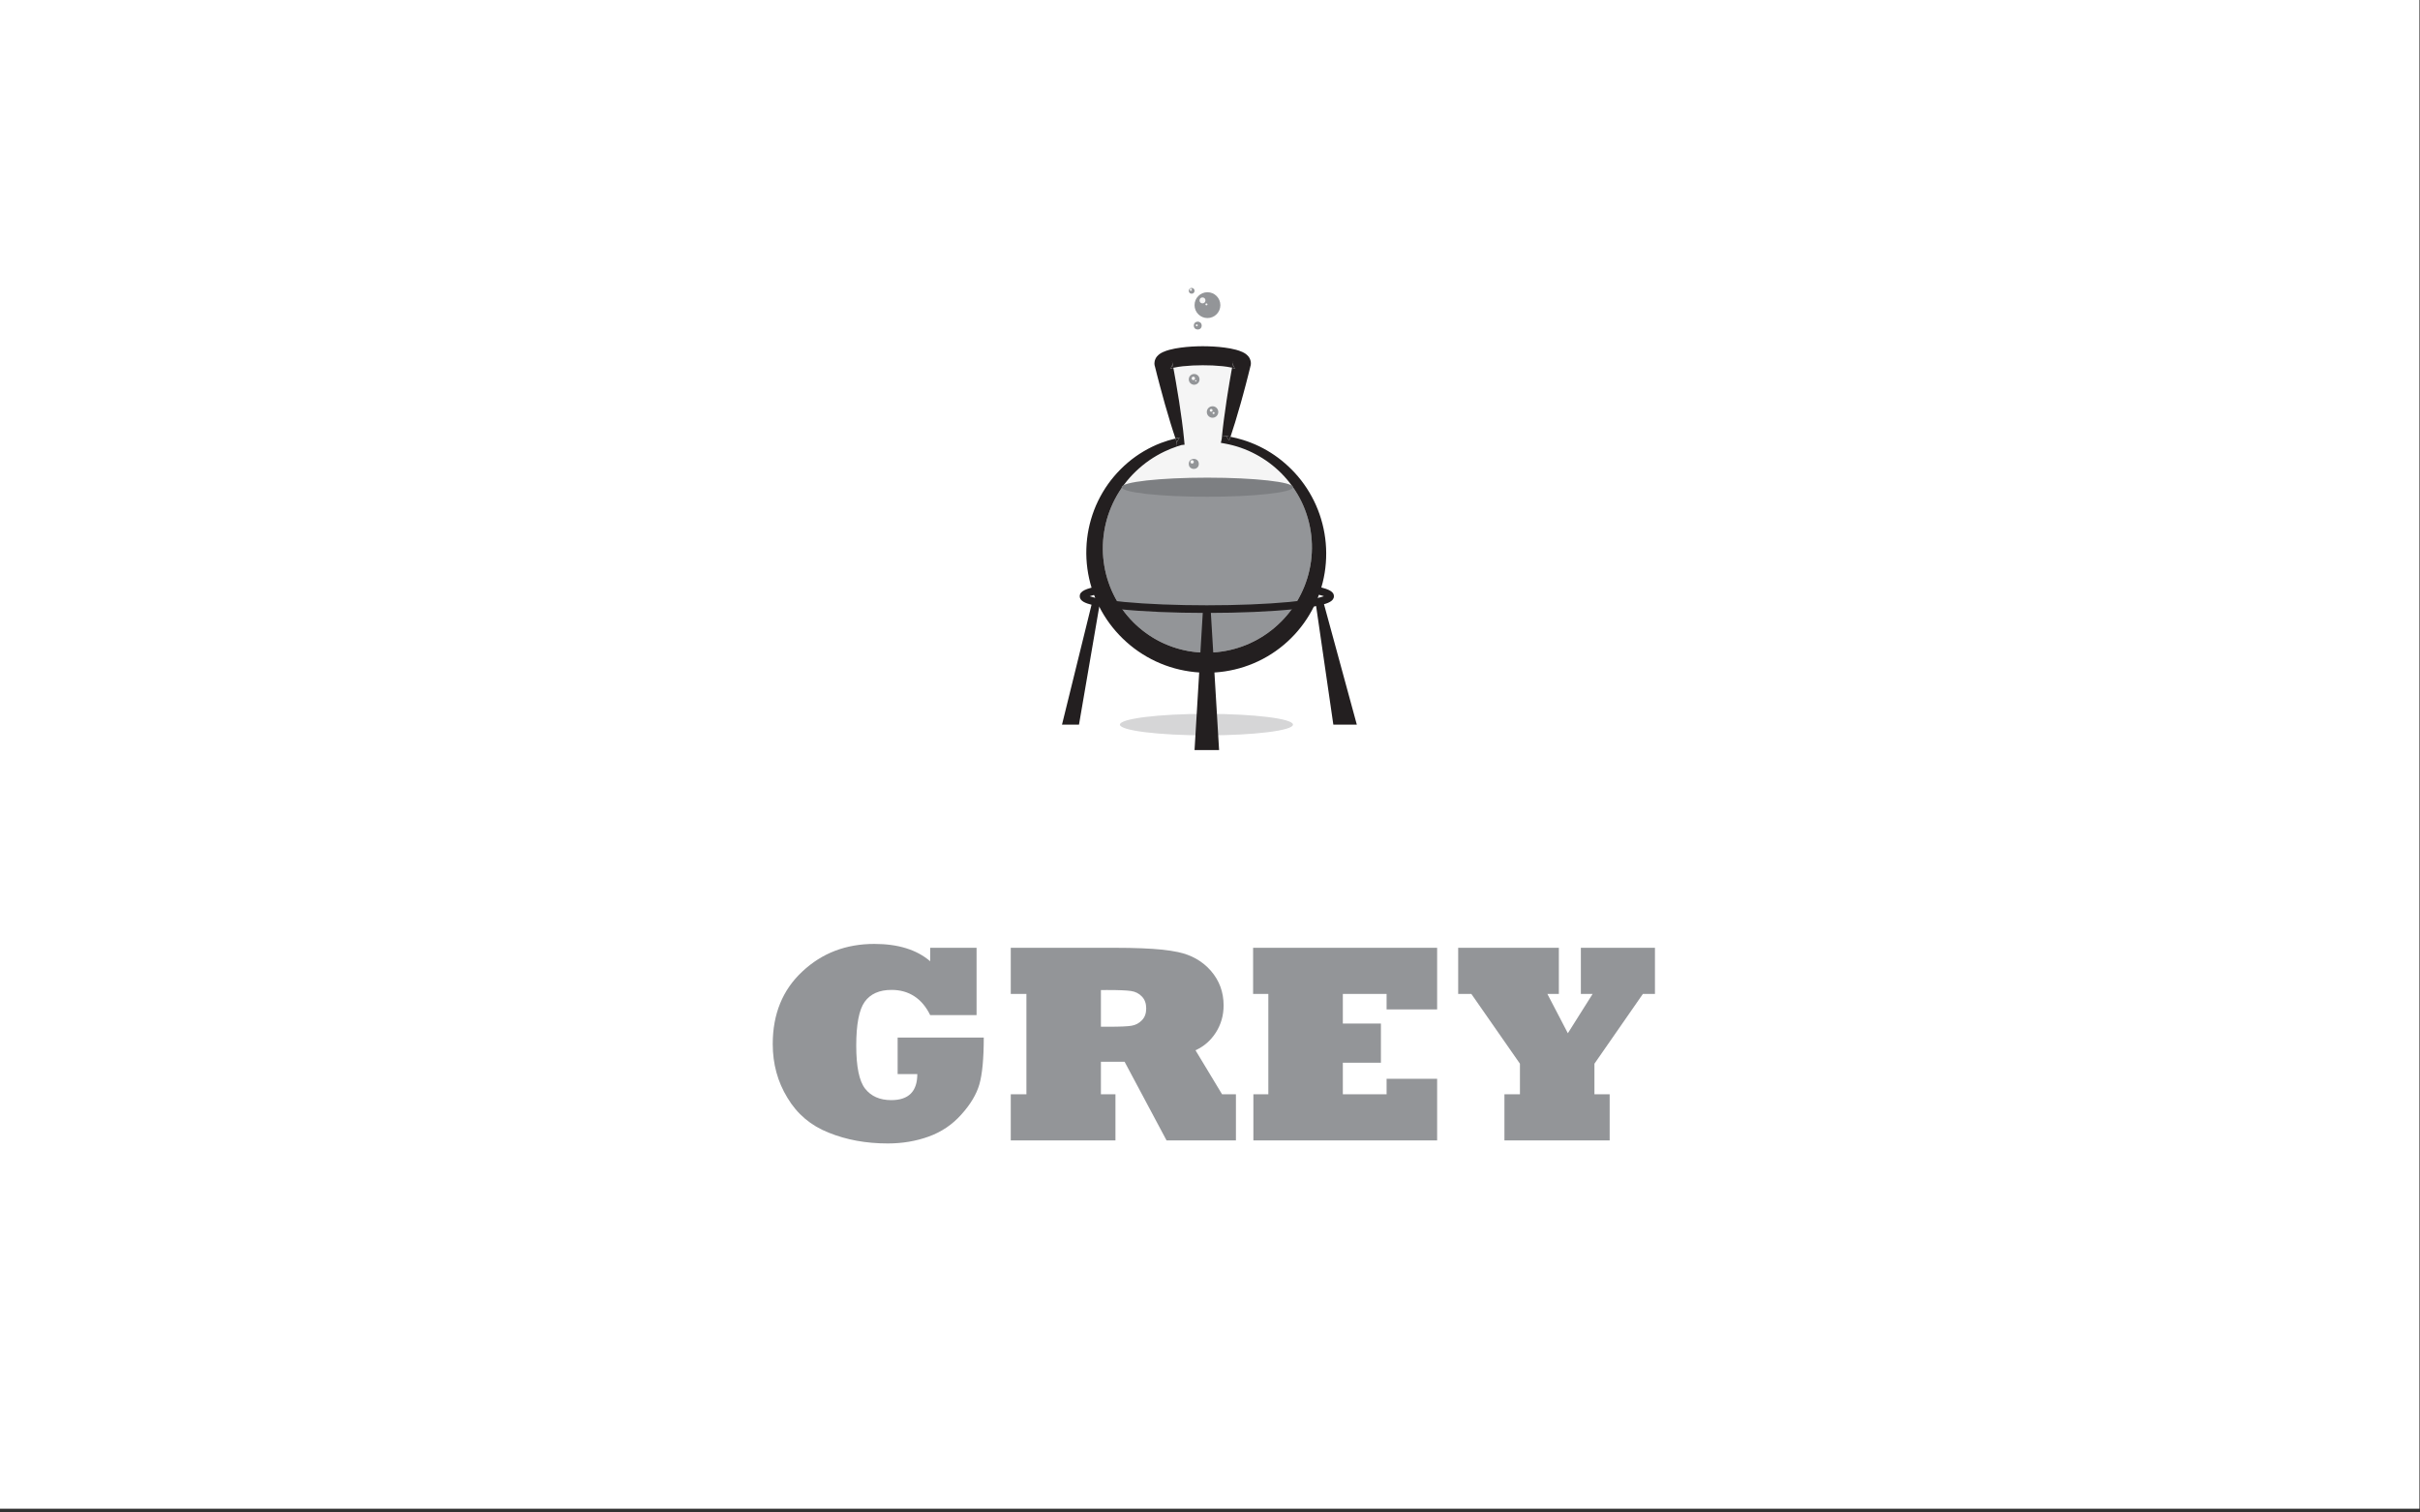 <?xml version="1.0" encoding="utf-8"?>
<!-- Generator: Adobe Illustrator 15.0.0, SVG Export Plug-In . SVG Version: 6.00 Build 0)  -->
<!DOCTYPE svg PUBLIC "-//W3C//DTD SVG 1.1//EN" "http://www.w3.org/Graphics/SVG/1.1/DTD/svg11.dtd">
<svg version="1.1" id="Layer_1" xmlns="http://www.w3.org/2000/svg" xmlns:xlink="http://www.w3.org/1999/xlink" x="0px" y="0px"
	 width="1280px" height="800px" viewBox="0 0 1280 800" enable-background="new 0 0 1280 800" xml:space="preserve">
<rect x="0" y="0" width="1280" height="800" fill="#333333" stroke="none"/>
<g>
	<polyline fill="#FFFFFF" points="1279.69,798 -0.312,798 -0.312,-2 1279.69,-2 1279.69,798 	"/>
	<g>
		<path fill="#939598" d="M485.185,568.116h-10.4V548.78h45.557c0,11.133-0.781,19.41-2.344,24.83
			c-1.514,5.225-4.688,10.522-9.521,15.893c-4.736,5.323-10.474,9.205-17.212,11.646c-6.738,2.44-13.965,3.662-21.68,3.662
			c-11.475,0-21.899-1.904-31.274-5.713c-9.424-3.711-16.699-9.863-21.826-18.457c-5.176-8.447-7.764-17.92-7.764-28.418
			c0-15.869,5.225-28.662,15.674-38.379c10.352-9.717,23.046-14.576,38.086-14.576c12.549,0,22.387,3.053,29.517,9.156v-7.105
			h24.536v35.596h-24.536c-2.149-4.395-4.944-7.714-8.386-9.961c-3.443-2.245-7.46-3.369-12.049-3.369
			c-6.445,0-11.182,2.101-14.209,6.299c-2.979,4.2-4.468,11.915-4.468,23.145c0,11.183,1.562,18.775,4.688,22.779
			c3.174,4.053,7.788,6.078,13.843,6.078C480.595,581.886,485.185,577.297,485.185,568.116z"/>
		<path fill="#939598" d="M589.994,603.2h-55.371V578.81h8.276v-53.1h-8.276v-24.391h55.371c4.98,0,9.595,0.086,13.843,0.257
			c4.248,0.172,7.885,0.415,10.913,0.732c3.027,0.318,5.811,0.745,8.35,1.282c7.129,1.514,12.915,4.81,17.358,9.887
			c4.492,5.177,6.738,11.279,6.738,18.311c0,5.273-1.367,10.06-4.102,14.355c-2.735,4.248-6.324,7.374-10.767,9.375l14.062,23.291
			h7.324V603.2h-36.694l-22.192-41.602h-12.524v17.211h7.69V603.2z M582.304,523.659v19.408h4.395c5.761,0,9.668-0.17,11.719-0.512
			c2.197-0.342,4.053-1.318,5.566-2.93c1.513-1.514,2.271-3.59,2.271-6.227s-0.758-4.735-2.271-6.299
			c-1.514-1.611-3.442-2.587-5.786-2.93c-2.246-0.341-6.348-0.512-12.305-0.512H582.304z"/>
		<path fill="#939598" d="M760.136,603.2h-97.192V578.81h7.91v-53.1h-8.057v-24.391h97.339v32.594h-26.733v-8.203h-23.145v15.674
			h20.142v20.727h-20.142v16.699h23.145v-8.203h26.733V603.2z"/>
		<path fill="#939598" d="M851.396,603.2h-55.664V578.81h8.203v-16.186l-25.708-36.914h-6.958v-24.391h53.247v24.391h-6.079
			l10.84,20.801l13.11-20.801h-6.226v-24.391h39.185v24.391h-6.372l-25.635,36.914v16.186h8.057V603.2z"/>
	</g>
	<path fill="#D6D6D7" d="M638.124,377.579c-25.283,0-45.777,2.548-45.777,5.69s20.494,5.689,45.777,5.689s45.777-2.547,45.777-5.689
		S663.407,377.579,638.124,377.579"/>
	<polygon fill="#231F20" points="699.792,317.742 717.654,383.27 705.234,383.27 695.839,318.57 	"/>
	<polygon fill="#231F20" points="581.82,318.57 570.708,383.27 561.723,383.27 577.867,317.742 	"/>
	<path fill="#F5F5F5" d="M693.563,283.189c0.69,6.107,0.372,12.297-0.941,18.238c-1.304,5.939-3.588,11.621-6.698,16.773
		c-1.554,2.578-3.329,5.014-5.272,7.297c-0.485,0.576-0.986,1.131-1.494,1.684c-0.25,0.273-0.516,0.547-0.766,0.82l-0.798,0.812
		c-1.046,1.039-2.154,2.078-3.285,3.041c-4.552,3.885-9.694,7.025-15.209,9.256c-11.008,4.475-23.487,5.332-34.989,2.244
		c-5.741-1.531-11.25-3.99-16.203-7.312c-2.473-1.654-4.832-3.512-7.01-5.545c-2.201-2.041-4.217-4.248-6.045-6.623
		c-7.36-9.438-11.465-21.4-11.525-33.508c-0.021-3.027,0.214-6.062,0.684-9.059c0.462-3.004,1.184-5.971,2.132-8.861
		c0.963-2.891,2.147-5.713,3.565-8.42c1.426-2.717,3.065-5.318,4.908-7.783c0.918-1.223,1.912-2.436,2.913-3.566
		c1.048-1.184,2.101-2.283,3.224-3.354c2.238-2.139,4.635-4.119,7.193-5.887c2.562-1.768,5.271-3.33,8.102-4.672
		c2.123-1.01,4.309-1.889,6.555-2.641c0.742-0.258,1.494-0.494,2.252-0.713l1.699-0.189l-0.197-2.201
		c-0.318-3.504-0.758-6.979-1.213-10.453c-0.455-3.467-0.972-6.926-1.502-10.387c-0.547-3.451-1.116-6.895-1.715-10.34l-0.918-5.15
		l-0.402-2.154l0.258-0.053c1.479-0.326,3.156-0.584,4.841-0.766c3.397-0.35,6.911-0.523,10.431-0.518
		c3.497-0.021,7.025,0.145,10.415,0.486c1.692,0.174,3.37,0.424,4.849,0.744c0.092,0.021,0.174,0.037,0.265,0.061l-0.379,2.055
		l-0.88,5.061l-0.834,5.068l-0.797,5.074c-0.508,3.391-1.001,6.783-1.434,10.188c-0.365,2.822-0.705,5.645-0.979,8.482
		c-0.061,0.592-0.112,1.184-0.166,1.775l-0.472,2.033l2.11,0.387c2.829,0.516,5.612,1.236,8.321,2.17
		c2.709,0.939,5.342,2.078,7.875,3.414c2.526,1.334,4.946,2.859,7.244,4.551c2.292,1.699,4.439,3.551,6.465,5.576
		c4.398,4.438,8.041,9.582,10.742,15.158C691.151,271.074,692.873,277.084,693.563,283.189z"/>
	<path fill="#939598" d="M693.563,283.189c-0.69-6.105-2.412-12.115-5.082-17.705c-1.338-2.762-2.907-5.416-4.686-7.932
		c-1.838,0.52-3.793,0.568-5.529-0.07c-0.819-0.33-1.654-0.611-2.507-0.844c-0.383-0.082-0.664-0.143-0.866-0.188
		c-0.654-0.027-1.309-0.023-1.964,0.021c0.969-0.184,0.765-0.148-0.615,0.107c-3.67,0.783-7.278,1.646-11.003,2.156
		c-7.617,1.045-15.205,1.303-22.887,1.084c-7.705-0.221-15.432-0.367-23.096-1.242c-7.01-0.799-13.994-1.779-21.061-1.85
		c-1.699,2.322-3.228,4.758-4.561,7.299c-1.418,2.707-2.603,5.529-3.565,8.42c-0.948,2.891-1.67,5.857-2.132,8.861
		c-0.47,2.996-0.705,6.031-0.684,9.059c0.061,12.107,4.165,24.07,11.525,33.508c1.828,2.375,3.844,4.582,6.045,6.623
		c2.178,2.033,4.537,3.891,7.01,5.545c4.953,3.322,10.462,5.781,16.203,7.312c11.502,3.088,23.981,2.23,34.989-2.244
		c5.515-2.23,10.657-5.371,15.209-9.256c1.131-0.963,2.239-2.002,3.285-3.041l0.798-0.812c0.25-0.273,0.516-0.547,0.766-0.82
		c0.508-0.553,1.009-1.107,1.494-1.684c1.943-2.283,3.719-4.719,5.272-7.297c3.11-5.152,5.395-10.834,6.698-16.773
		C693.936,295.486,694.254,289.297,693.563,283.189z"/>
	<path fill="#231F20" d="M661.45,193.49l-0.075,0.295l-0.007,0.031c-0.047,0.137-0.085,0.266-0.137,0.395L661.45,193.49z"/>
	<path fill="#231F20" d="M652.491,193.777c0.357,0.76,0.66,0.986,0.789,1.123c0.091,0.076,0.137,0.107,0.151,0.129l-0.189-0.074
		c-0.355-0.137-0.948-0.32-1.578-0.463l0.547-2.998l0.068-0.355l0.106-0.25l-0.039,0.113c-0.038,0.113-0.061,0.205-0.09,0.342
		c-0.039,0.15-0.053,0.273-0.077,0.455l-0.015,0.271v0.07v0.143v0.008c0,0.047,0.008,0.305,0.031,0.426
		c0.015,0.137,0.045,0.266,0.075,0.395C652.325,193.361,652.408,193.588,652.491,193.777z"/>
	<path fill="#231F20" d="M661.603,192.686c-0.023,0.236-0.053,0.418-0.099,0.623c-0.038,0.174-0.075,0.318-0.129,0.477l0.075-0.295
		l-0.219,0.721c0.052-0.129,0.09-0.258,0.137-0.395l-1.162,4.65l-1.281,4.977l-1.328,4.961l-1.364,4.955
		c-0.94,3.299-1.89,6.592-2.898,9.877c-0.805,2.602-1.616,5.203-2.497,7.799c-0.773-0.152-1.554-0.289-2.336-0.41l-2.14-0.205
		c0.274-2.838,0.614-5.66,0.979-8.482c0.433-3.404,0.926-6.797,1.434-10.188l0.797-5.074l0.834-5.068l0.88-5.061l0.379-2.055
		c0.63,0.143,1.223,0.326,1.578,0.463l0.189,0.074c-0.015-0.021-0.061-0.053-0.151-0.129c-0.129-0.137-0.432-0.363-0.789-1.123
		c-0.083-0.189-0.166-0.416-0.22-0.666c-0.03-0.129-0.061-0.258-0.075-0.395c-0.023-0.121-0.031-0.379-0.031-0.426v-0.008v-0.143
		v-0.07l0.015-0.271c0.024-0.182,0.038-0.305,0.077-0.455c0.029-0.137,0.052-0.229,0.09-0.342l0.039-0.113l-0.106,0.25l-0.068,0.355
		l-0.547,2.998c-0.091-0.023-0.173-0.039-0.265-0.061c-1.479-0.32-3.156-0.57-4.849-0.744c-3.39-0.342-6.918-0.508-10.415-0.486
		c-3.52-0.006-7.033,0.168-10.431,0.518c-1.685,0.182-3.362,0.439-4.841,0.766l-0.258,0.053l-0.554-2.996l-0.068-0.357l-0.151-0.363
		l0.083,0.219l0.046,0.168l0.022,0.084l0.031,0.121c0.022,0.129,0.044,0.25,0.061,0.379l0.015,0.166c0,0.047,0,0.129,0.008,0.289
		v0.105c-0.008,0.57-0.151,1.102-0.326,1.48c-0.35,0.758-0.653,0.986-0.782,1.123l-0.151,0.137l0.189-0.076
		c0.357-0.145,0.949-0.32,1.578-0.479l0.402,2.154l0.918,5.15c0.599,3.445,1.168,6.889,1.715,10.34
		c0.53,3.461,1.047,6.92,1.502,10.387c0.455,3.475,0.895,6.949,1.213,10.453l0.197,2.201l-1.699,0.189
		c-0.758,0.219-1.51,0.455-2.252,0.713l-0.189-2.246l1.501-2.389h-0.008c-0.72,0.137-1.441,0.287-2.161,0.455
		c-0.919-2.67-1.768-5.371-2.603-8.064c-1.031-3.338-2.011-6.699-2.974-10.059c-0.948-3.369-1.867-6.738-2.762-10.113l-1.328-5.068
		l-1.167-4.658c0.037,0.107,0.067,0.205,0.112,0.305l-0.219-0.721l0.106,0.416l-0.031-0.082l-0.068-0.244l-0.038-0.121l-0.037-0.174
		c-0.031-0.152-0.054-0.303-0.076-0.463l-0.023-0.229l-0.008-0.074l-0.007-0.047v-0.008l-0.007-0.311v-0.145
		c0.014-0.803,0.219-1.562,0.485-2.146c0.258-0.592,0.569-1.031,0.849-1.381c0.289-0.348,0.547-0.6,0.798-0.818
		c0.484-0.426,0.902-0.699,1.274-0.926c0.379-0.221,0.72-0.395,1.046-0.547c1.275-0.592,2.344-0.91,3.398-1.213
		c2.087-0.57,4.059-0.896,6.023-1.17c3.915-0.537,7.776-0.719,11.614-0.75c3.869,0.023,7.716,0.189,11.631,0.721
		c1.972,0.266,3.937,0.584,6.031,1.154c1.054,0.295,2.123,0.613,3.405,1.197c0.318,0.152,0.661,0.326,1.04,0.547
		c0.379,0.227,0.788,0.492,1.281,0.926c0.479,0.432,1.102,1.008,1.646,2.184c0.129,0.297,0.25,0.631,0.334,0.994
		c0.045,0.182,0.084,0.373,0.105,0.562c0.031,0.174,0.047,0.5,0.047,0.576v0.008v0.008v0.008c0.007,0.287,0,0.129,0.007,0.219
		l-0.007,0.092C661.626,192.443,661.618,192.564,661.603,192.686z"/>
	<path fill="#231F20" d="M650.837,231.035c-0.219,0.666-0.454,1.342-0.689,2.01l-1.646-2.42
		C649.283,230.746,650.063,230.883,650.837,231.035z"/>
	<path fill="#231F20" d="M656.155,236.785c-2.709-0.934-5.492-1.654-8.321-2.17l-2.11-0.387l0.472-2.033
		c0.054-0.592,0.105-1.184,0.166-1.775l2.14,0.205l1.646,2.42c0.235-0.668,0.471-1.344,0.689-2.01
		c2.247,0.432,4.469,0.992,6.653,1.676c2.944,0.91,5.827,2.049,8.604,3.391c2.783,1.352,5.461,2.906,8.018,4.666
		c2.542,1.744,4.969,3.701,7.214,5.803l0.023,0.016c4.992,4.629,9.255,10.098,12.503,16.145c3.285,6.031,5.552,12.639,6.706,19.459
		c1.167,6.818,1.206,13.852,0.098,20.748c-0.554,3.443-1.396,6.85-2.519,10.172c-1.114,3.322-2.534,6.555-4.202,9.65
		c-1.678,3.096-3.597,6.068-5.782,8.846c-0.537,0.697-1.1,1.381-1.668,2.049c-0.287,0.34-0.576,0.666-0.873,1l-0.872,0.971
		c-1.222,1.312-2.466,2.551-3.77,3.748c-5.22,4.779-11.289,8.68-17.835,11.447c-6.548,2.777-13.564,4.424-20.665,4.871
		c-7.093,0.455-14.256-0.295-21.112-2.178c-6.859-1.881-13.383-4.938-19.224-8.959c-2.93-2.01-5.668-4.271-8.216-6.736
		c-2.527-2.457-4.878-5.129-6.98-7.973c-4.202-5.689-7.434-12.086-9.527-18.814c-2.079-6.729-3.042-13.785-2.808-20.793
		c0.114-3.498,0.508-6.988,1.198-10.41c0.69-3.428,1.67-6.789,2.906-10.043c1.244-3.254,2.769-6.389,4.536-9.377
		c1.761-2.988,3.778-5.818,6.017-8.451c1.123-1.32,2.275-2.572,3.513-3.809c1.198-1.197,2.479-2.381,3.785-3.488
		c2.609-2.23,5.423-4.219,8.367-5.957c2.952-1.736,6.03-3.238,9.21-4.438c2.496-0.939,5.037-1.723,7.609-2.32
		c0.211,0.645,0.439,1.289,0.668,1.934l0.189,2.246c-2.246,0.752-4.432,1.631-6.555,2.641c-2.83,1.342-5.539,2.904-8.102,4.672
		c-2.559,1.768-4.955,3.748-7.193,5.887c-1.123,1.07-2.176,2.17-3.224,3.354c-1.001,1.131-1.995,2.344-2.913,3.566
		c-1.843,2.465-3.482,5.066-4.908,7.783c-1.418,2.707-2.603,5.529-3.565,8.42c-0.948,2.891-1.67,5.857-2.132,8.861
		c-0.47,2.996-0.705,6.031-0.684,9.059c0.061,12.107,4.165,24.07,11.525,33.508c1.828,2.375,3.844,4.582,6.045,6.623
		c2.178,2.033,4.537,3.891,7.01,5.545c4.953,3.322,10.462,5.781,16.203,7.312c11.502,3.088,23.981,2.23,34.989-2.244
		c5.515-2.23,10.657-5.371,15.209-9.256c1.131-0.963,2.239-2.002,3.285-3.041l0.798-0.812c0.25-0.273,0.516-0.547,0.766-0.82
		c0.508-0.553,1.009-1.107,1.494-1.684c1.943-2.283,3.719-4.719,5.272-7.297c3.11-5.152,5.395-10.834,6.698-16.773
		c1.313-5.941,1.632-12.131,0.941-18.238c-0.69-6.105-2.412-12.115-5.082-17.705c-2.701-5.576-6.344-10.721-10.742-15.158
		c-2.025-2.025-4.173-3.877-6.465-5.576c-2.298-1.691-4.718-3.217-7.244-4.551C661.497,238.863,658.864,237.725,656.155,236.785z"/>
	<path fill="#231F20" d="M623.914,231.49l-1.501,2.389c-0.229-0.645-0.457-1.289-0.668-1.934c0.72-0.168,1.441-0.318,2.161-0.455
		H623.914z"/>
	<path fill="#231F20" d="M620.053,191.541l0.554,2.996c-0.629,0.158-1.221,0.334-1.578,0.479l-0.189,0.076l0.151-0.137
		c0.129-0.137,0.433-0.365,0.782-1.123c0.175-0.379,0.318-0.91,0.326-1.48v-0.105c-0.008-0.16-0.008-0.242-0.008-0.289l-0.015-0.166
		c-0.017-0.129-0.038-0.25-0.061-0.379l-0.031-0.121l-0.022-0.084l-0.046-0.168l-0.083-0.219l0.151,0.363L620.053,191.541z"/>
	<path fill="#231F20" d="M610.806,193.566l0.219,0.721c-0.045-0.1-0.075-0.197-0.112-0.305L610.806,193.566z"/>
	<path fill="#231F20" d="M638.314,324.199c-17.485,0-33.933-0.713-46.316-2.006c-6.079-0.637-10.874-1.381-14.247-2.215
		c-3.459-0.855-6.659-2.006-6.659-4.613c0-2.623,2.979-4.113,10.991-5.504l0.69,3.98c-3.323,0.576-5.274,1.117-6.404,1.523
		c2.097,0.75,7.035,1.969,18.387,3.043c11.944,1.131,27.413,1.752,43.559,1.752s31.614-0.621,43.559-1.752
		c11.37-1.076,16.306-2.297,18.396-3.047c-1.196-0.43-3.326-1.01-7.084-1.633l0.661-3.984c8.521,1.412,11.688,2.936,11.688,5.621
		c0,2.607-3.198,3.758-6.657,4.613c-3.375,0.834-8.168,1.578-14.249,2.215C672.246,323.486,655.798,324.199,638.314,324.199z"/>
	<polygon fill="#231F20" points="640.334,322.18 644.803,396.732 631.826,396.732 636.295,322.18 	"/>
	<ellipse fill="#7D7F82" cx="638.587" cy="257.701" rx="45.314" ry="5.051"/>
	<circle fill="#939598" cx="631.432" cy="245.365" r="2.655"/>
	<circle fill="#939598" cx="641.349" cy="217.918" r="3.035"/>
	<circle fill="#939598" cx="631.621" cy="200.658" r="2.845"/>
	<circle fill="#939598" cx="638.654" cy="161.4" r="6.828"/>
	<circle fill="#939598" cx="633.518" cy="172.211" r="2.086"/>
	<circle fill="#939598" cx="630.301" cy="153.82" r="1.525"/>
	<circle fill="#F5F5F5" cx="630.536" cy="244.307" r="0.896"/>
	<ellipse fill="#F5F5F5" cx="631.716" cy="245.365" rx="0.285" ry="0"/>
	<circle fill="#F5F5F5" cx="640.61" cy="217.045" r="0.738"/>
	<circle fill="#F5F5F5" cx="641.89" cy="218.459" r="0.542"/>
	<circle fill="#F5F5F5" cx="631.195" cy="200.137" r="0.901"/>
	<circle fill="#F5F5F5" cx="632.475" cy="201.418" r="0.379"/>
	<circle fill="#F5F5F5" cx="632.997" cy="172.068" r="0.521"/>
	<circle fill="#F5F5F5" cx="636.031" cy="158.887" r="1.565"/>
	<circle fill="#F5F5F5" cx="638.125" cy="160.98" r="0.529"/>
	<circle fill="#F5F5F5" cx="629.868" cy="153.25" r="0.57"/>
</g>
</svg>
